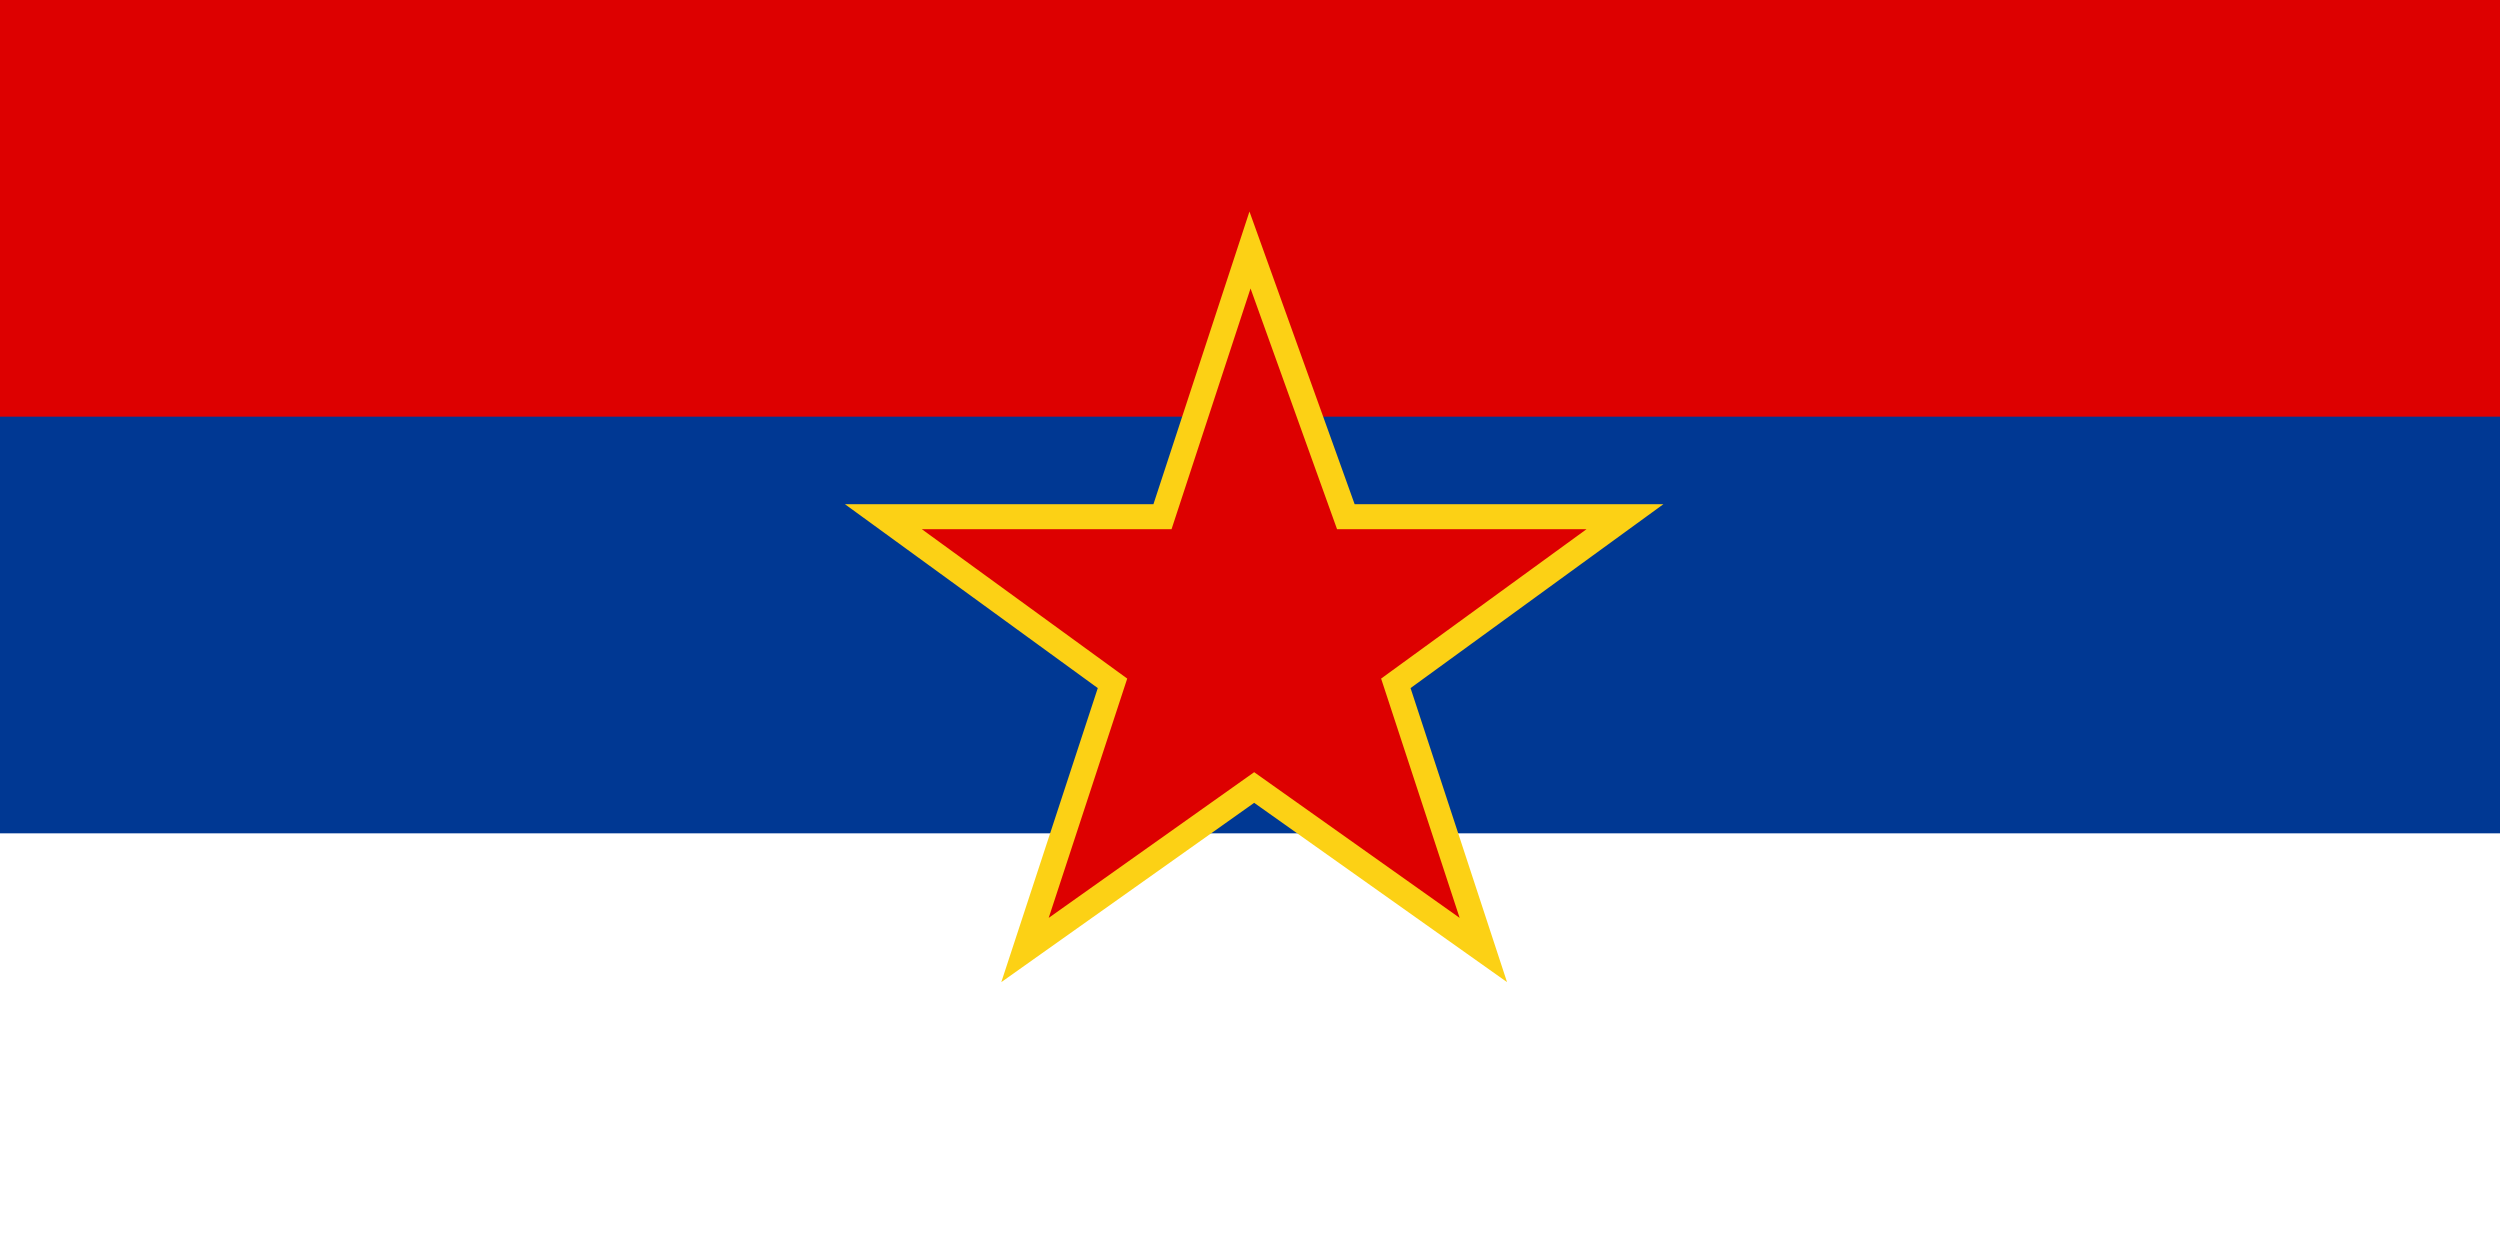 <?xml version="1.0" encoding="UTF-8"?>
<!DOCTYPE svg PUBLIC "-//W3C//DTD SVG 1.1//EN" "http://www.w3.org/Graphics/SVG/1.1/DTD/svg11.dtd">
<svg xmlns="http://www.w3.org/2000/svg" version="1.1" width="600" height="300">
<rect width="600" height="300" x="0" y="0" style="fill:#dd0000" />
<rect width="600" height="200" x="0" y="100" style="fill:#003893" />
<rect width="600" height="100" x="0" y="200" style="fill:#ffffff" />
<path d="m 300,60 -21,64 -67,0 55,40 -21,64 55,-39 55,39 -21,-64 55,-40 -67,0 z" style="fill:#dd0000;stroke:#fcd115;stroke-width:6" />
</svg>
